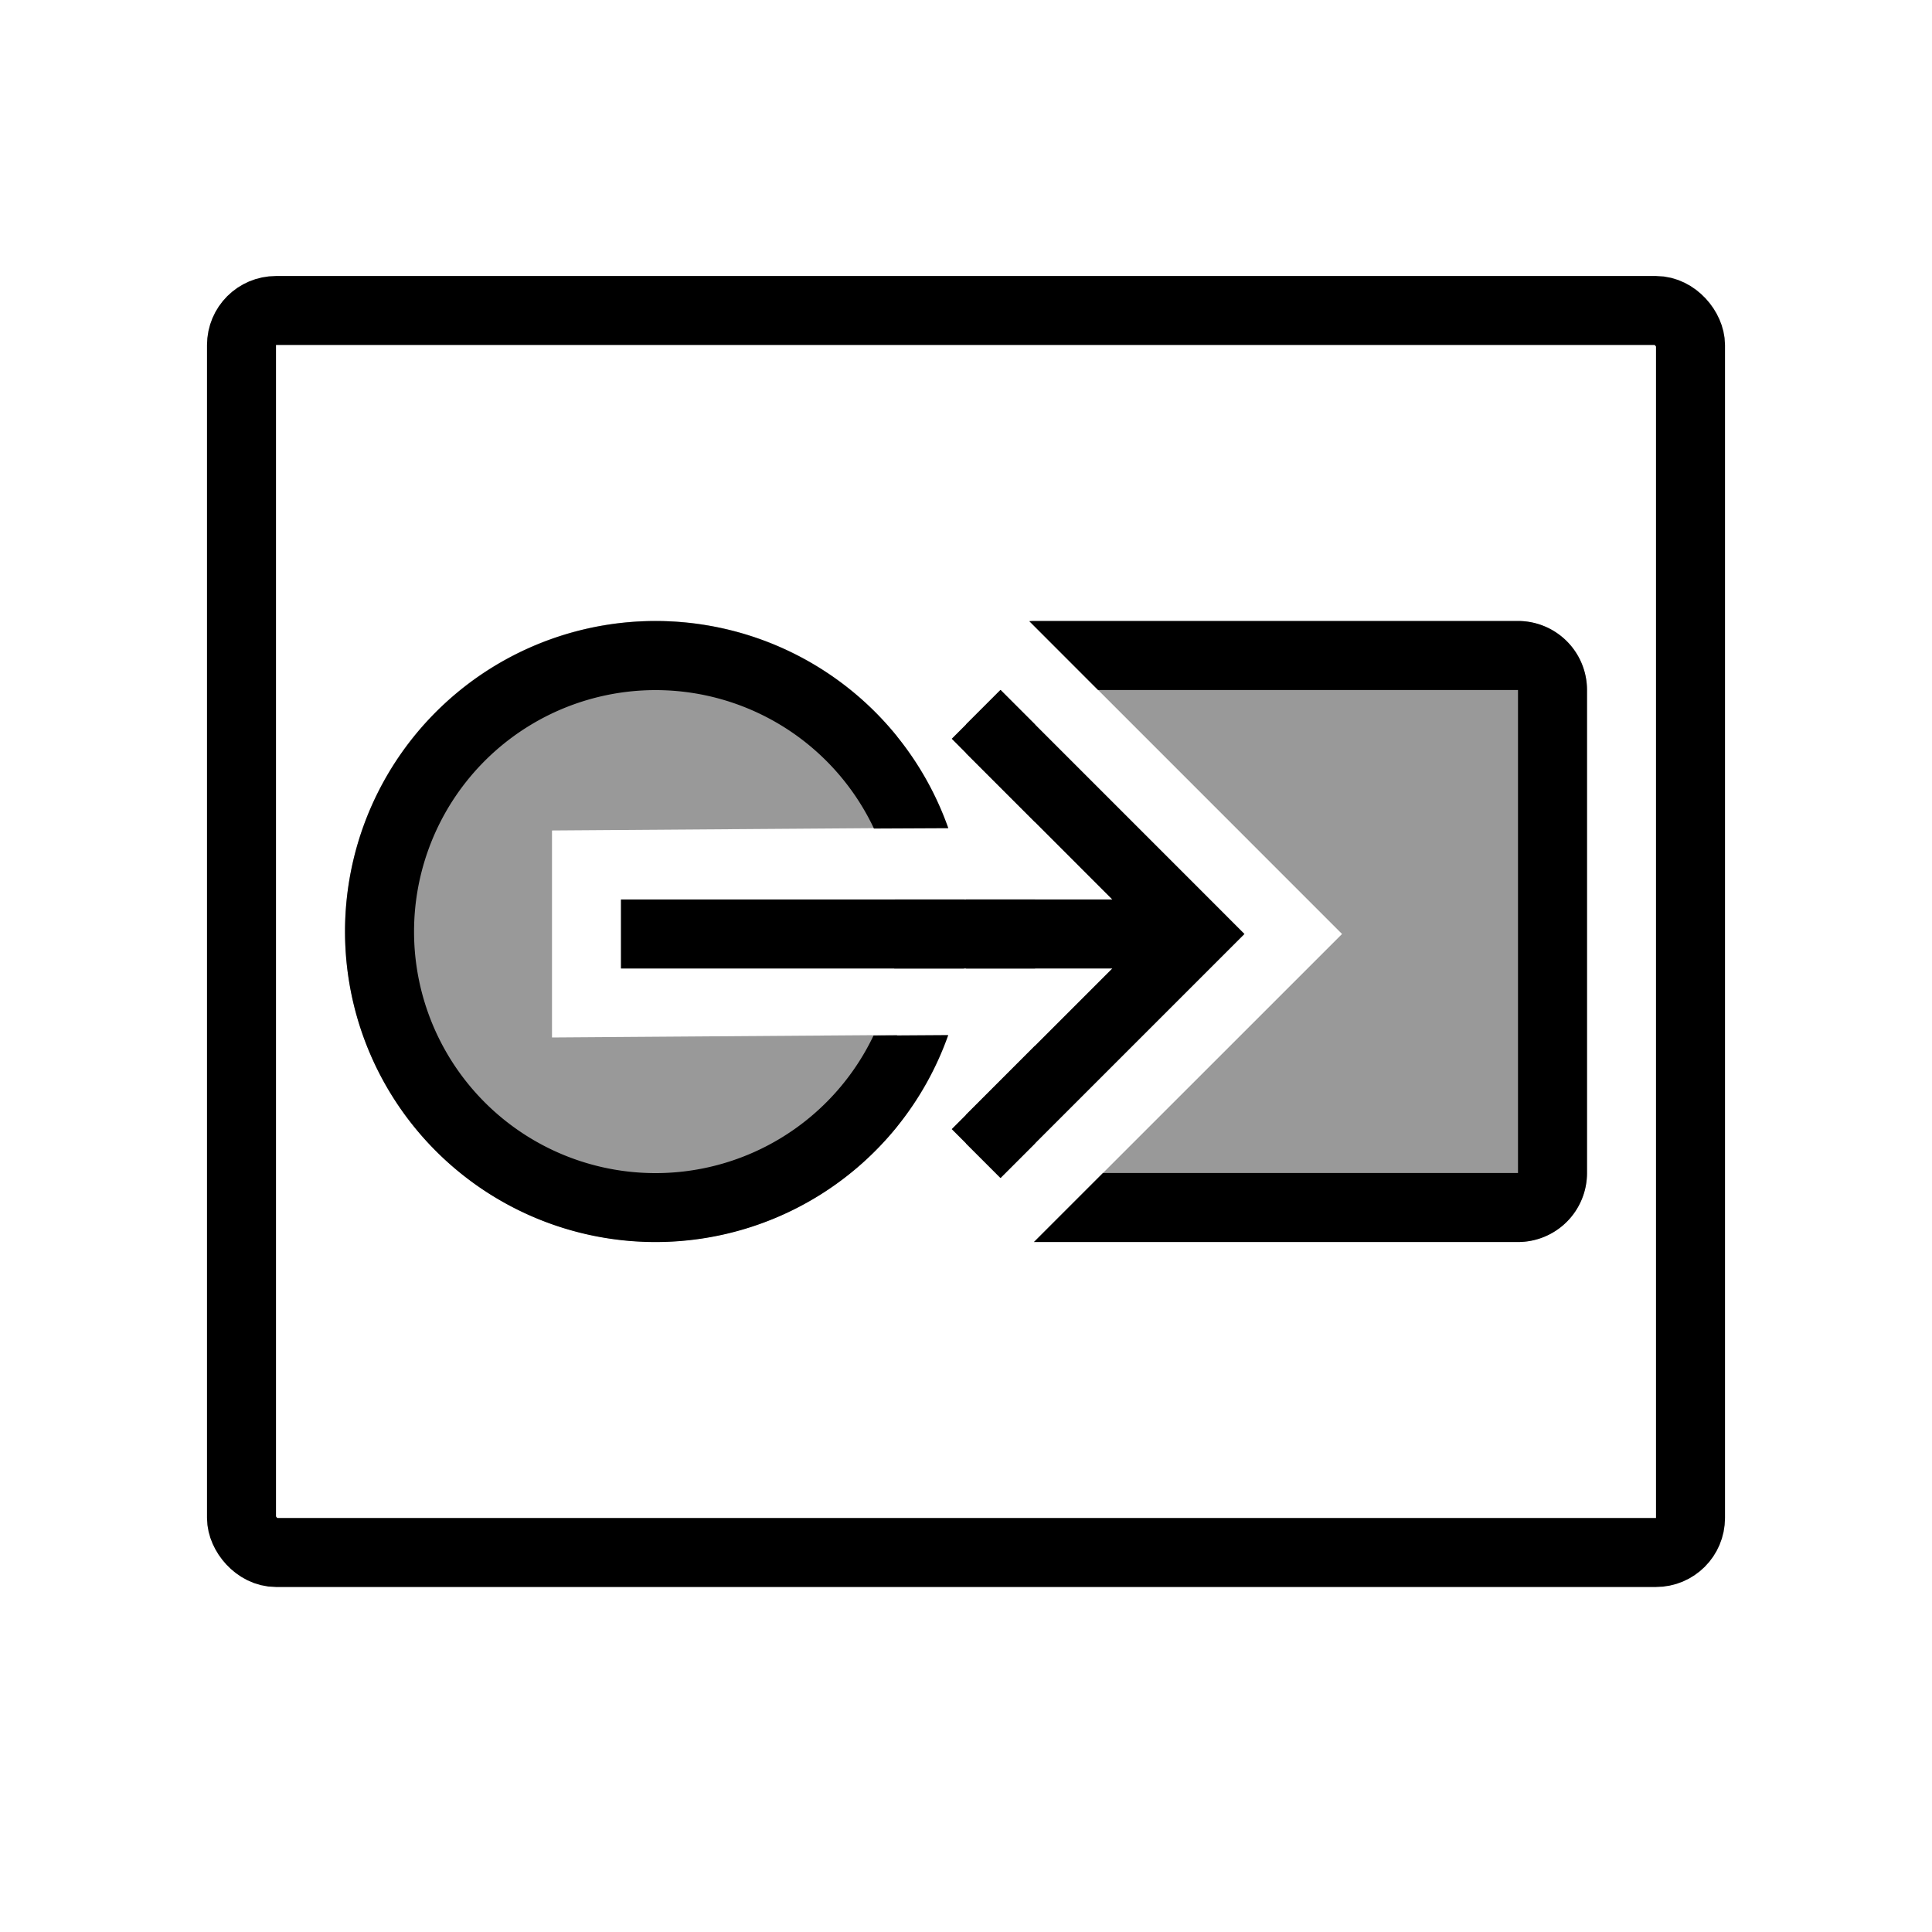 <svg xmlns="http://www.w3.org/2000/svg" width="28" height="28" fill="none"><rect width="21" height="18" x="3.5" y="4.5" stroke="#000" rx=".5"/><path fill="#000" fill-rule="evenodd" d="M14.985 18H22a1 1 0 0 0 1-1v-7a1 1 0 0 0-1-1h-7q-.042 0-.082.003l4.532 4.533zM14 10.914V10.5l.5-.5 3.535 3.536L14.5 17.07l-.5-.5v-.414l2.121-2.121H14v-1h2.121zm-.024 2.122a4.5 4.5 0 0 1-.008 1H9v-1zM13 10.67a4.5 4.5 0 1 0 0 5.657V15l-5 .036v-3L13 12z" clip-rule="evenodd" opacity=".4"/><path fill="#000" fill-rule="evenodd" d="M14.985 18H22a1 1 0 0 0 1-1v-7a1 1 0 0 0-1-1h-7q-.042 0-.082.003l.996.997H22v7h-6.015zM15 10.5l-.5-.5-.5.5v.414l1 1zm0 2.536h-1v.464q0-.236-.024-.464H12.97a3.5 3.5 0 0 1-.01 1h1.01q.03-.264.031-.536v.536h1zm0 2.12v1.415l-.5.5-.5-.5v-.414zm-1.257-.155A4.5 4.5 0 0 1 13 16.33a4.5 4.5 0 1 1 .744-4.327l-1.078.005a3.5 3.5 0 1 0-.006 3z" clip-rule="evenodd"/><path fill="#000" fill-rule="evenodd" d="m14.5 17.071-.707-.707 2.328-2.328H9v-1h7.121l-2.328-2.329L14.5 10l2.828 2.828.707.708-.707.707z" clip-rule="evenodd"/></svg>